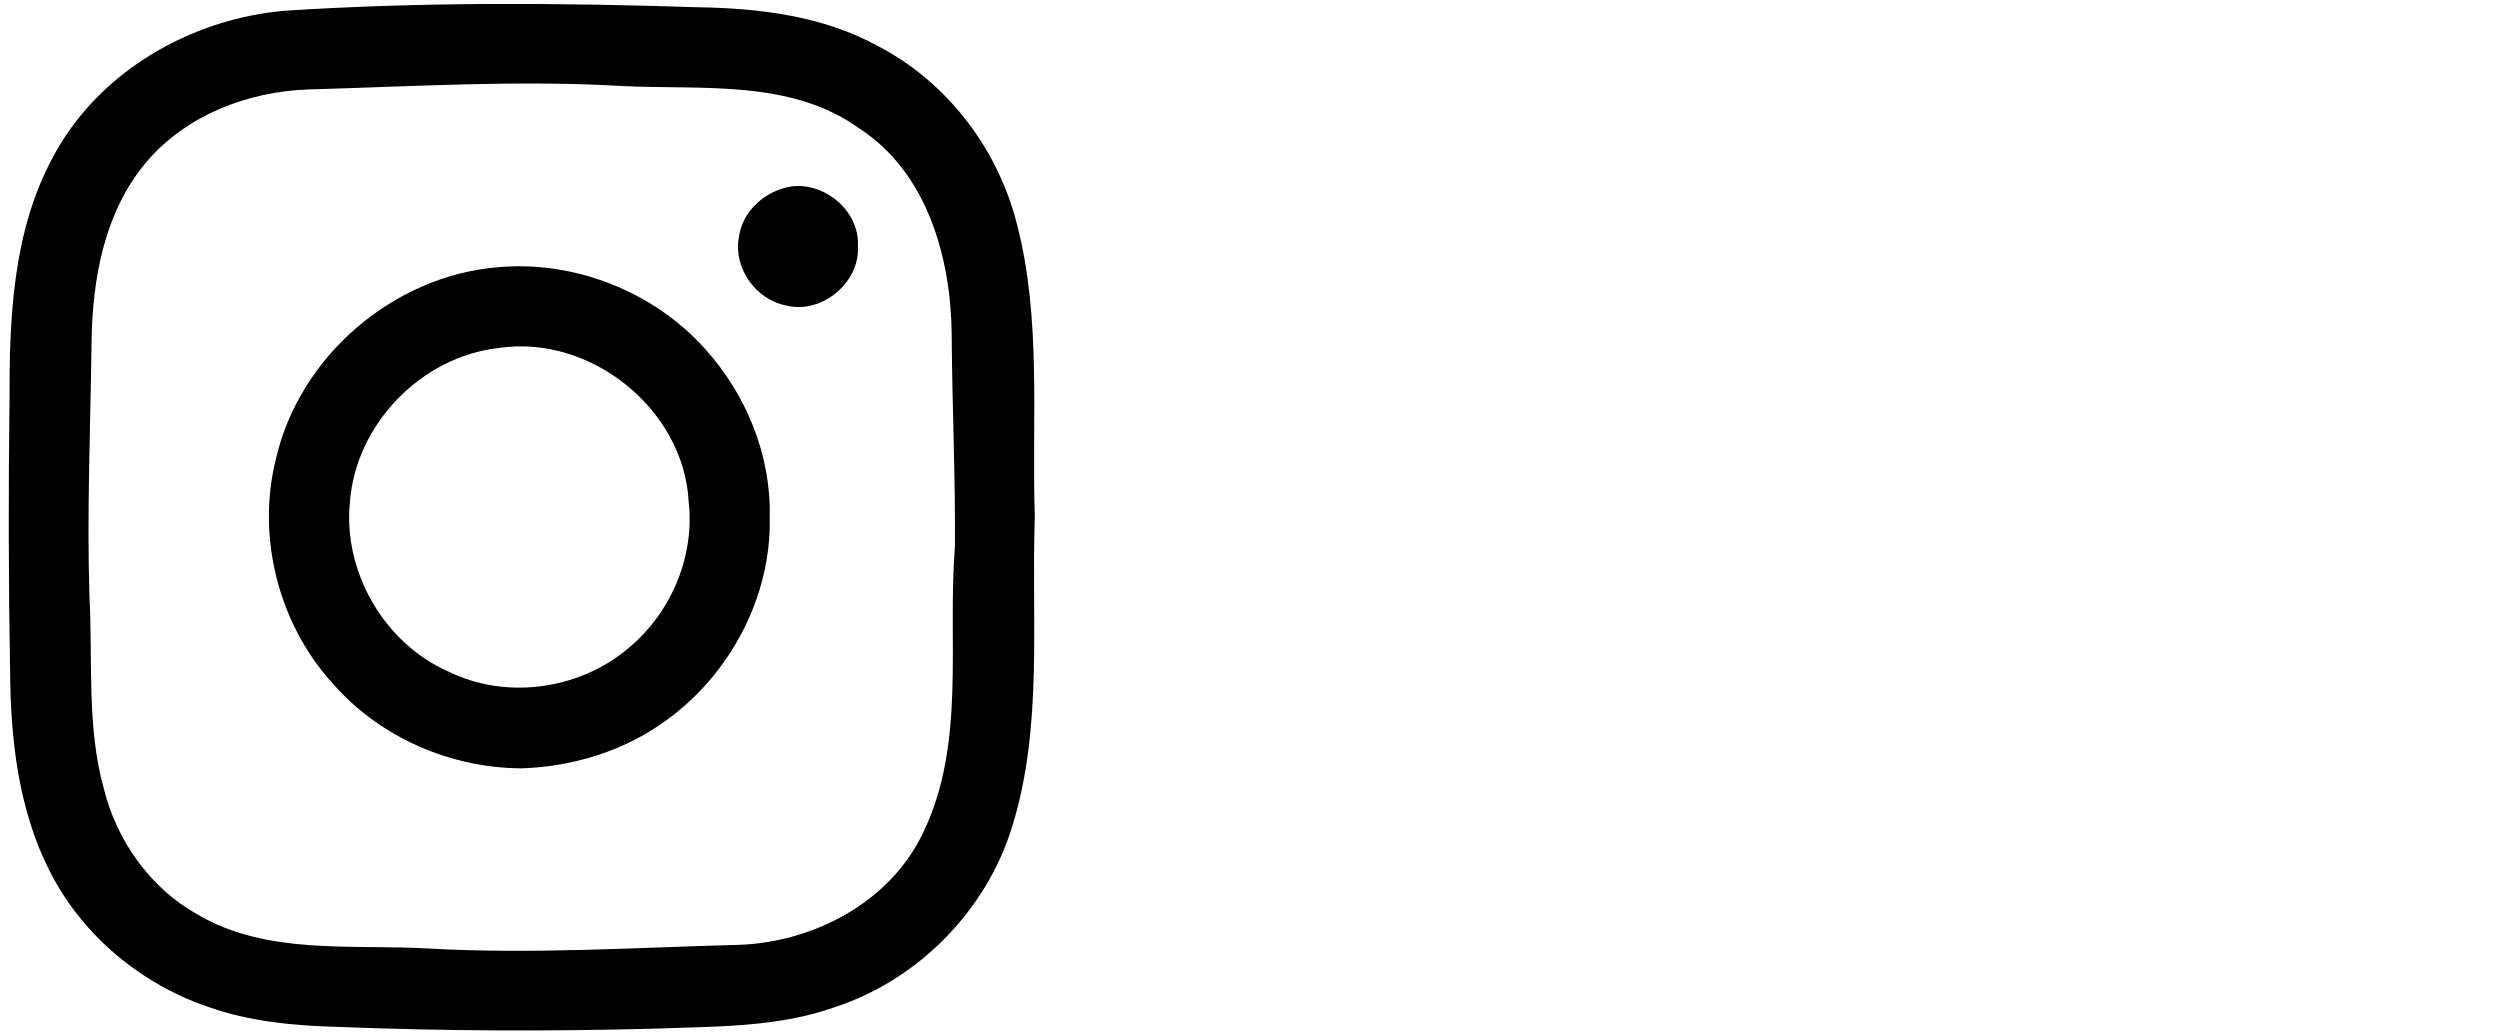 <?xml version="1.0" encoding="UTF-8" standalone="no"?>
<svg
   width="341"
   height="141"
   viewBox="0 0 341 141"
   fill="none"
   version="1.1"
   id="svg55"
   sodipodi:docname="Frame 2.svg"
   inkscape:version="1.1.2 (b8e25be833, 2022-02-05)"
   xmlns:inkscape="http://www.inkscape.org/namespaces/inkscape"
   xmlns:sodipodi="http://sodipodi.sourceforge.net/DTD/sodipodi-0.dtd"
   xmlns="http://www.w3.org/2000/svg"
   xmlns:svg="http://www.w3.org/2000/svg">
  <sodipodi:namedview
     id="namedview57"
     pagecolor="#505050"
     bordercolor="#eeeeee"
     borderopacity="1"
     inkscape:pageshadow="0"
     inkscape:pageopacity="0"
     inkscape:pagecheckerboard="0"
     showgrid="false"
     inkscape:zoom="5.7304965"
     inkscape:cx="170.57859"
     inkscape:cy="70.5"
     inkscape:window-width="2560"
     inkscape:window-height="1017"
     inkscape:window-x="-8"
     inkscape:window-y="-8"
     inkscape:window-maximized="1"
     inkscape:current-layer="svg55" />
  <g
     clip-path="url(#clip0_2132_7)"
     id="g48"
     transform="translate(-198.855,0.524)">
    <path
       d="m 237.764,0.936 c 18.73,-1.21 37.54,-1.08 56.3,-0.47 8.38,0.13 17.04,1.18 24.5,5.27 9.47,4.9 16.43,14.05 19.01,24.35 3.38,13.04 1.99,26.63 2.43,39.95 -0.49,14.04 1.14,28.47 -3.06,42.1 -3.5,11.49 -12.77,20.94 -24.17,24.7 -7.91,2.82 -16.42,2.63 -24.69,2.95 -14.35,0.38 -28.7,0.33 -43.04,-0.24 -5.99,-0.16 -12.08,-0.7 -17.76,-2.72 -9.16,-3.1 -17.12,-9.71 -21.55,-18.33 -4.35,-8.43 -5.44,-18.1 -5.5,-27.46 -0.22,-12.33 -0.24,-24.66 -0.08,-37 -0.03,-11.2 0.44,-22.95 5.87,-33.03 6.15,-11.68 18.78,-18.97 31.74,-20.07 z M 218.674,21.756 c -5.6,6.73 -7.21,15.79 -7.33,24.31 -0.14,11.66 -0.66,23.31 -0.28,34.95 0.45,8.68 -0.39,17.55 1.95,26.03 1.77,7.13 6.34,13.57 12.8,17.18 9.43,5.52 20.76,4.05 31.21,4.61 14.27,0.83 28.54,-0.12 42.81,-0.49 10.23,-0.43 20.61,-5.95 25.03,-15.49 5.75,-12.11 3.21,-25.87 4.24,-38.78 0.08,-9.68 -0.38,-19.36 -0.44,-29.04 -0.11,-10.44 -3.35,-22.03 -12.57,-28.02 -9.29,-6.71 -21.28,-5.29 -32.07,-5.79 -14.36,-0.86 -28.72,0.05 -43.08,0.45 -8.34,0.28 -16.84,3.56 -22.27,10.08 z"
       fill="#000000"
       id="path36" />
    <path
       d="m 306.874,24.896 c 4.54,-0.55 9.25,3.42 9,8.12 0.33,5.01 -5,9.41 -9.85,8.11 -4.07,-0.79 -7.09,-5.05 -6.41,-9.14 0.43,-3.71 3.64,-6.55 7.26,-7.09 z"
       fill="#000000"
       id="path40" />
    <path
       d="m 266.644,35.936 c 10.46,-0.98 21.29,3.25 28.33,11.07 5.65,6.22 9.08,14.56 8.87,23.02 0.25,10.83 -5.4,21.43 -14.13,27.72 -5.69,4.15 -12.66,6.29 -19.66,6.53 -9.68,-0.02 -19.32,-4.18 -25.73,-11.48 -7.48,-8.15 -10.53,-20.1 -7.81,-30.82 3.23,-13.9 15.93,-24.82 30.13,-26.04 z m 0.27,11 c -10.59,1.18 -19.51,10.37 -20.33,20.99 -0.97,9.52 4.68,19.3 13.44,23.15 7.74,3.82 17.52,2.52 24.18,-2.89 6,-4.76 9.44,-12.57 8.59,-20.23 -0.63,-12.65 -13.4,-22.88 -25.88,-21.02 z"
       fill="#000000"
       id="path42" />
  </g>
  <defs
     id="defs53">
    <clipPath
       id="clip0_2132_7">
      <rect
         width="340.004"
         height="140.041"
         fill="white"
         transform="translate(0 0.012)"
         id="rect50" />
    </clipPath>
  </defs>
</svg>
